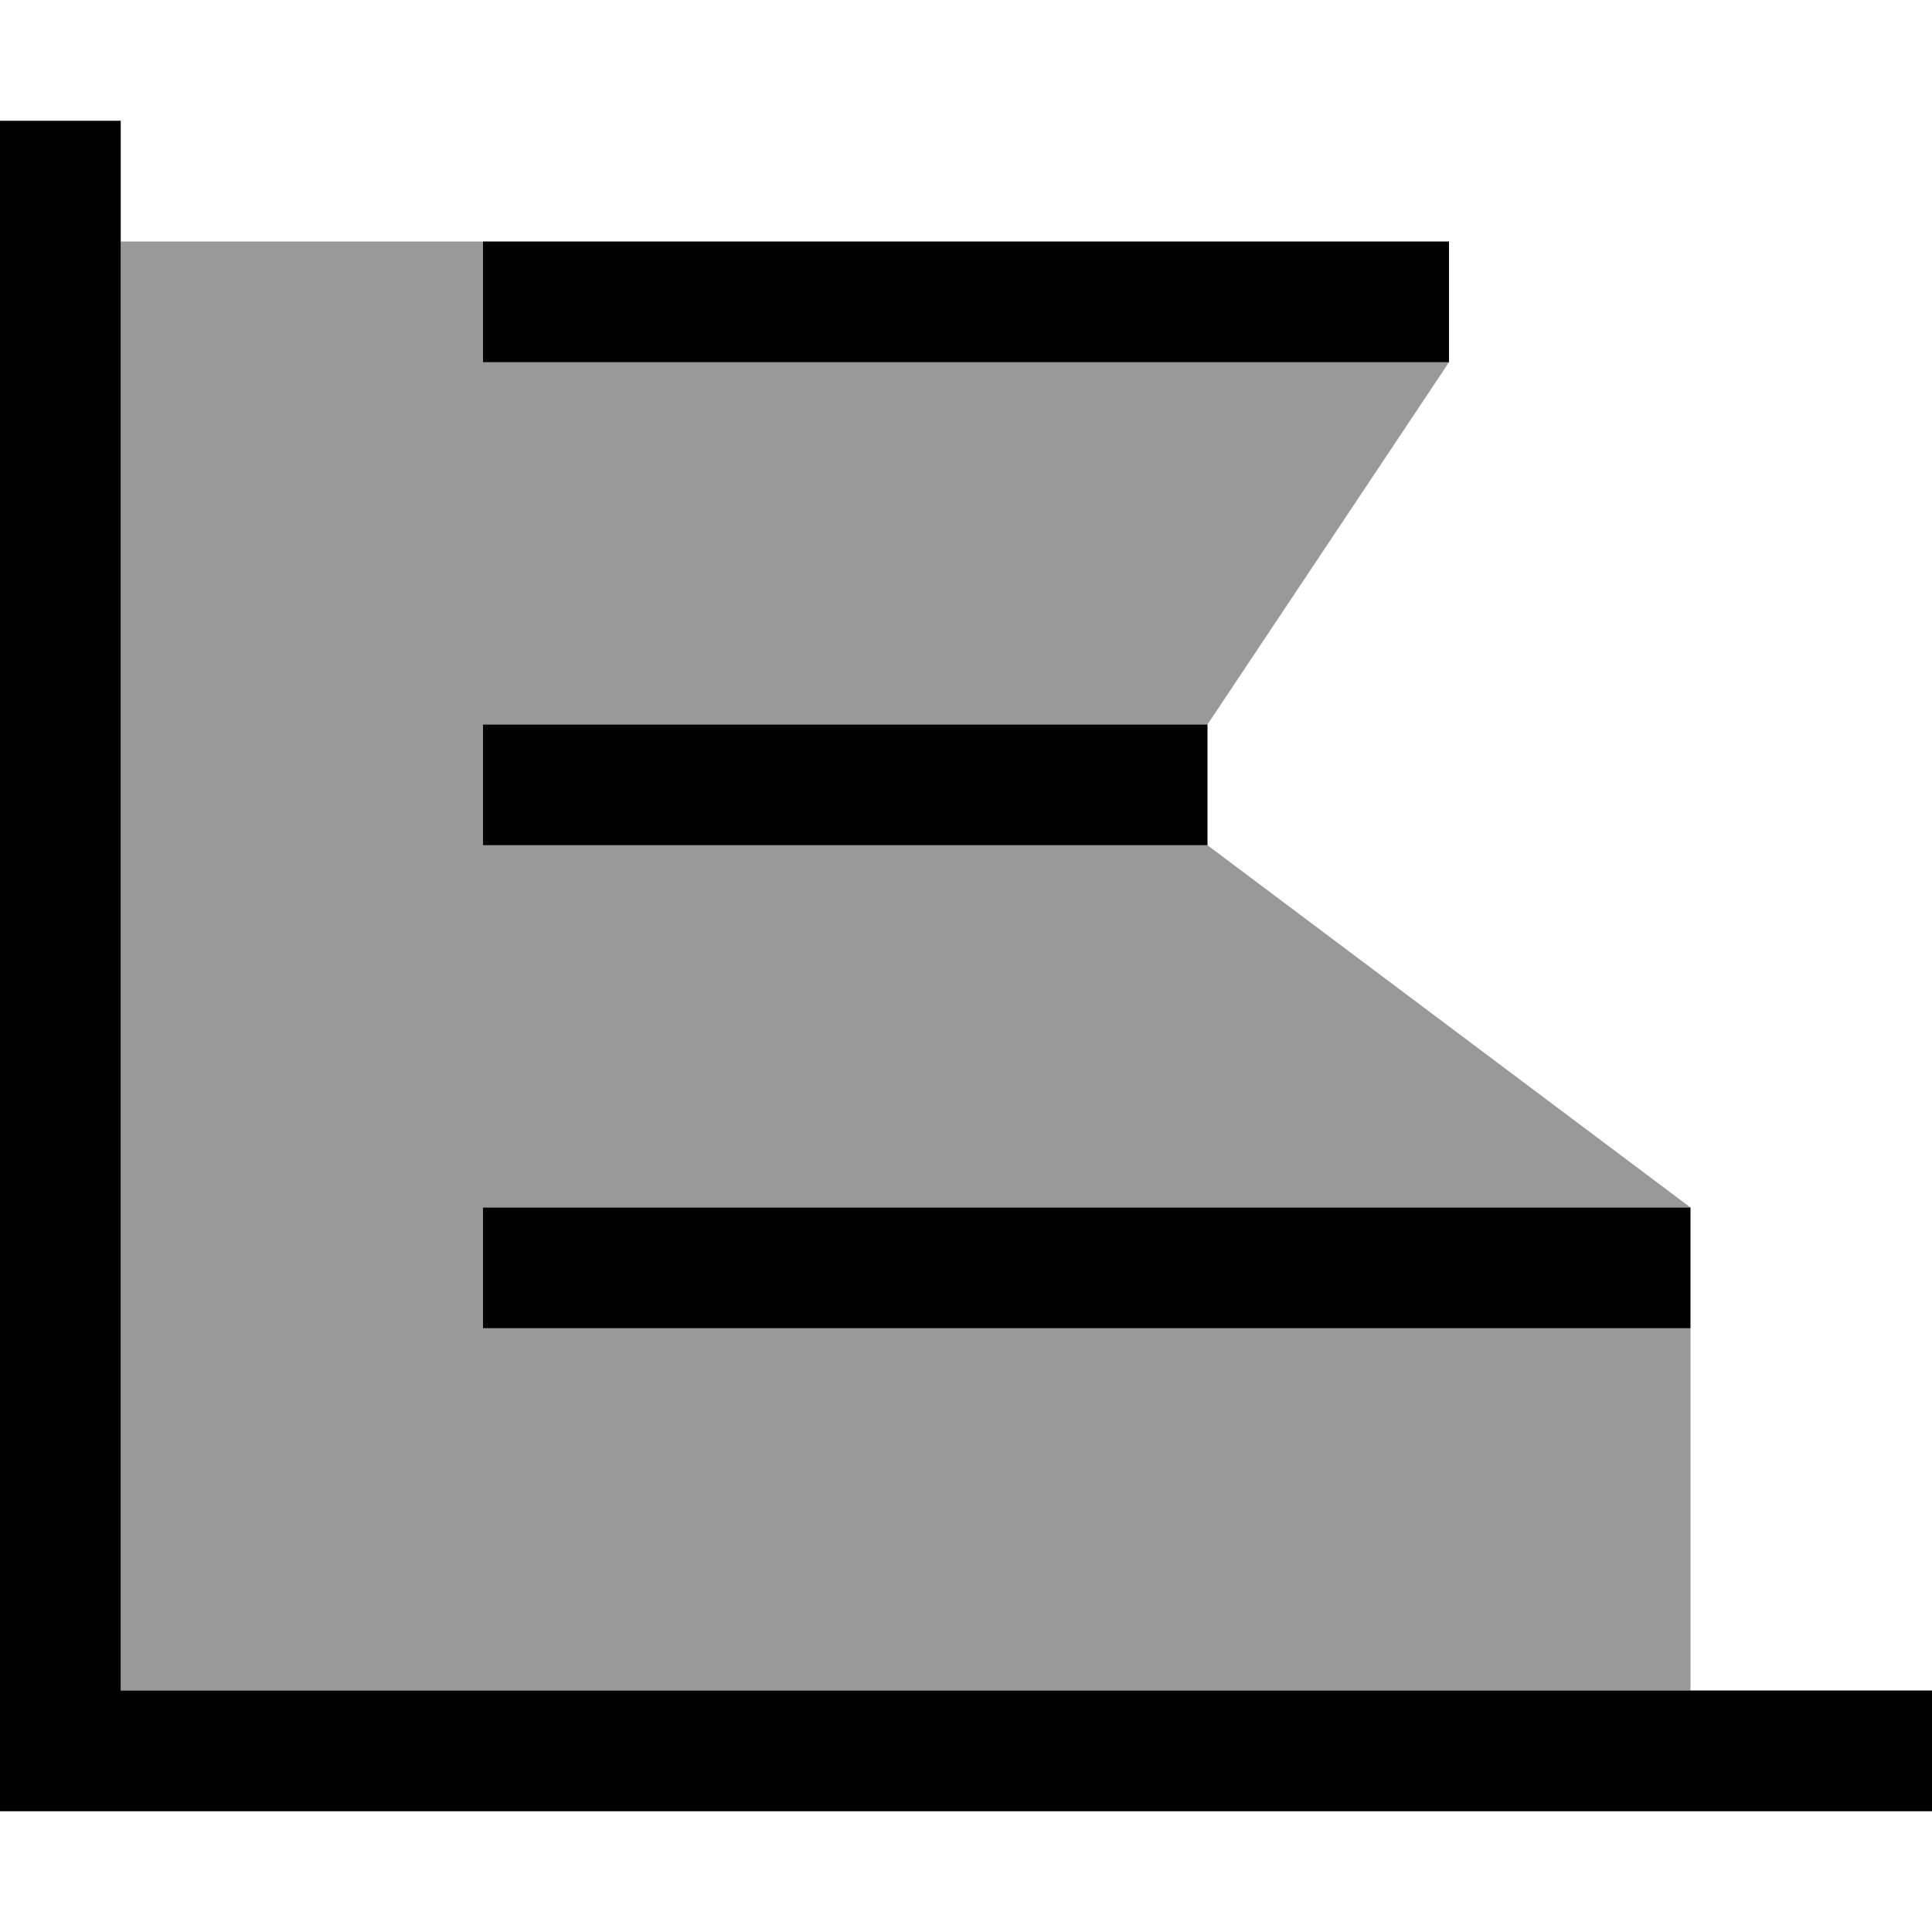 <svg fill="currentColor" xmlns="http://www.w3.org/2000/svg" viewBox="0 0 512 512"><!--! Font Awesome Pro 7.0.1 by @fontawesome - https://fontawesome.com License - https://fontawesome.com/license (Commercial License) Copyright 2025 Fonticons, Inc. --><path opacity=".4" fill="currentColor" d="M32 64l96 0 0 32 256 0-64 96-192 0 0 32 192 0c42.7 32 85.3 64 128 96l-320 0 0 32 320 0 0 96-416 0 0-384z"/><path fill="currentColor" d="M32 48l0-16-32 0 0 448 512 0 0-32-480 0 0-400zM368 96l16 0 0-32-256 0 0 32 240 0zM144 192l-16 0 0 32 192 0 0-32-176 0zm0 128l-16 0 0 32 320 0 0-32-304 0z"/></svg>